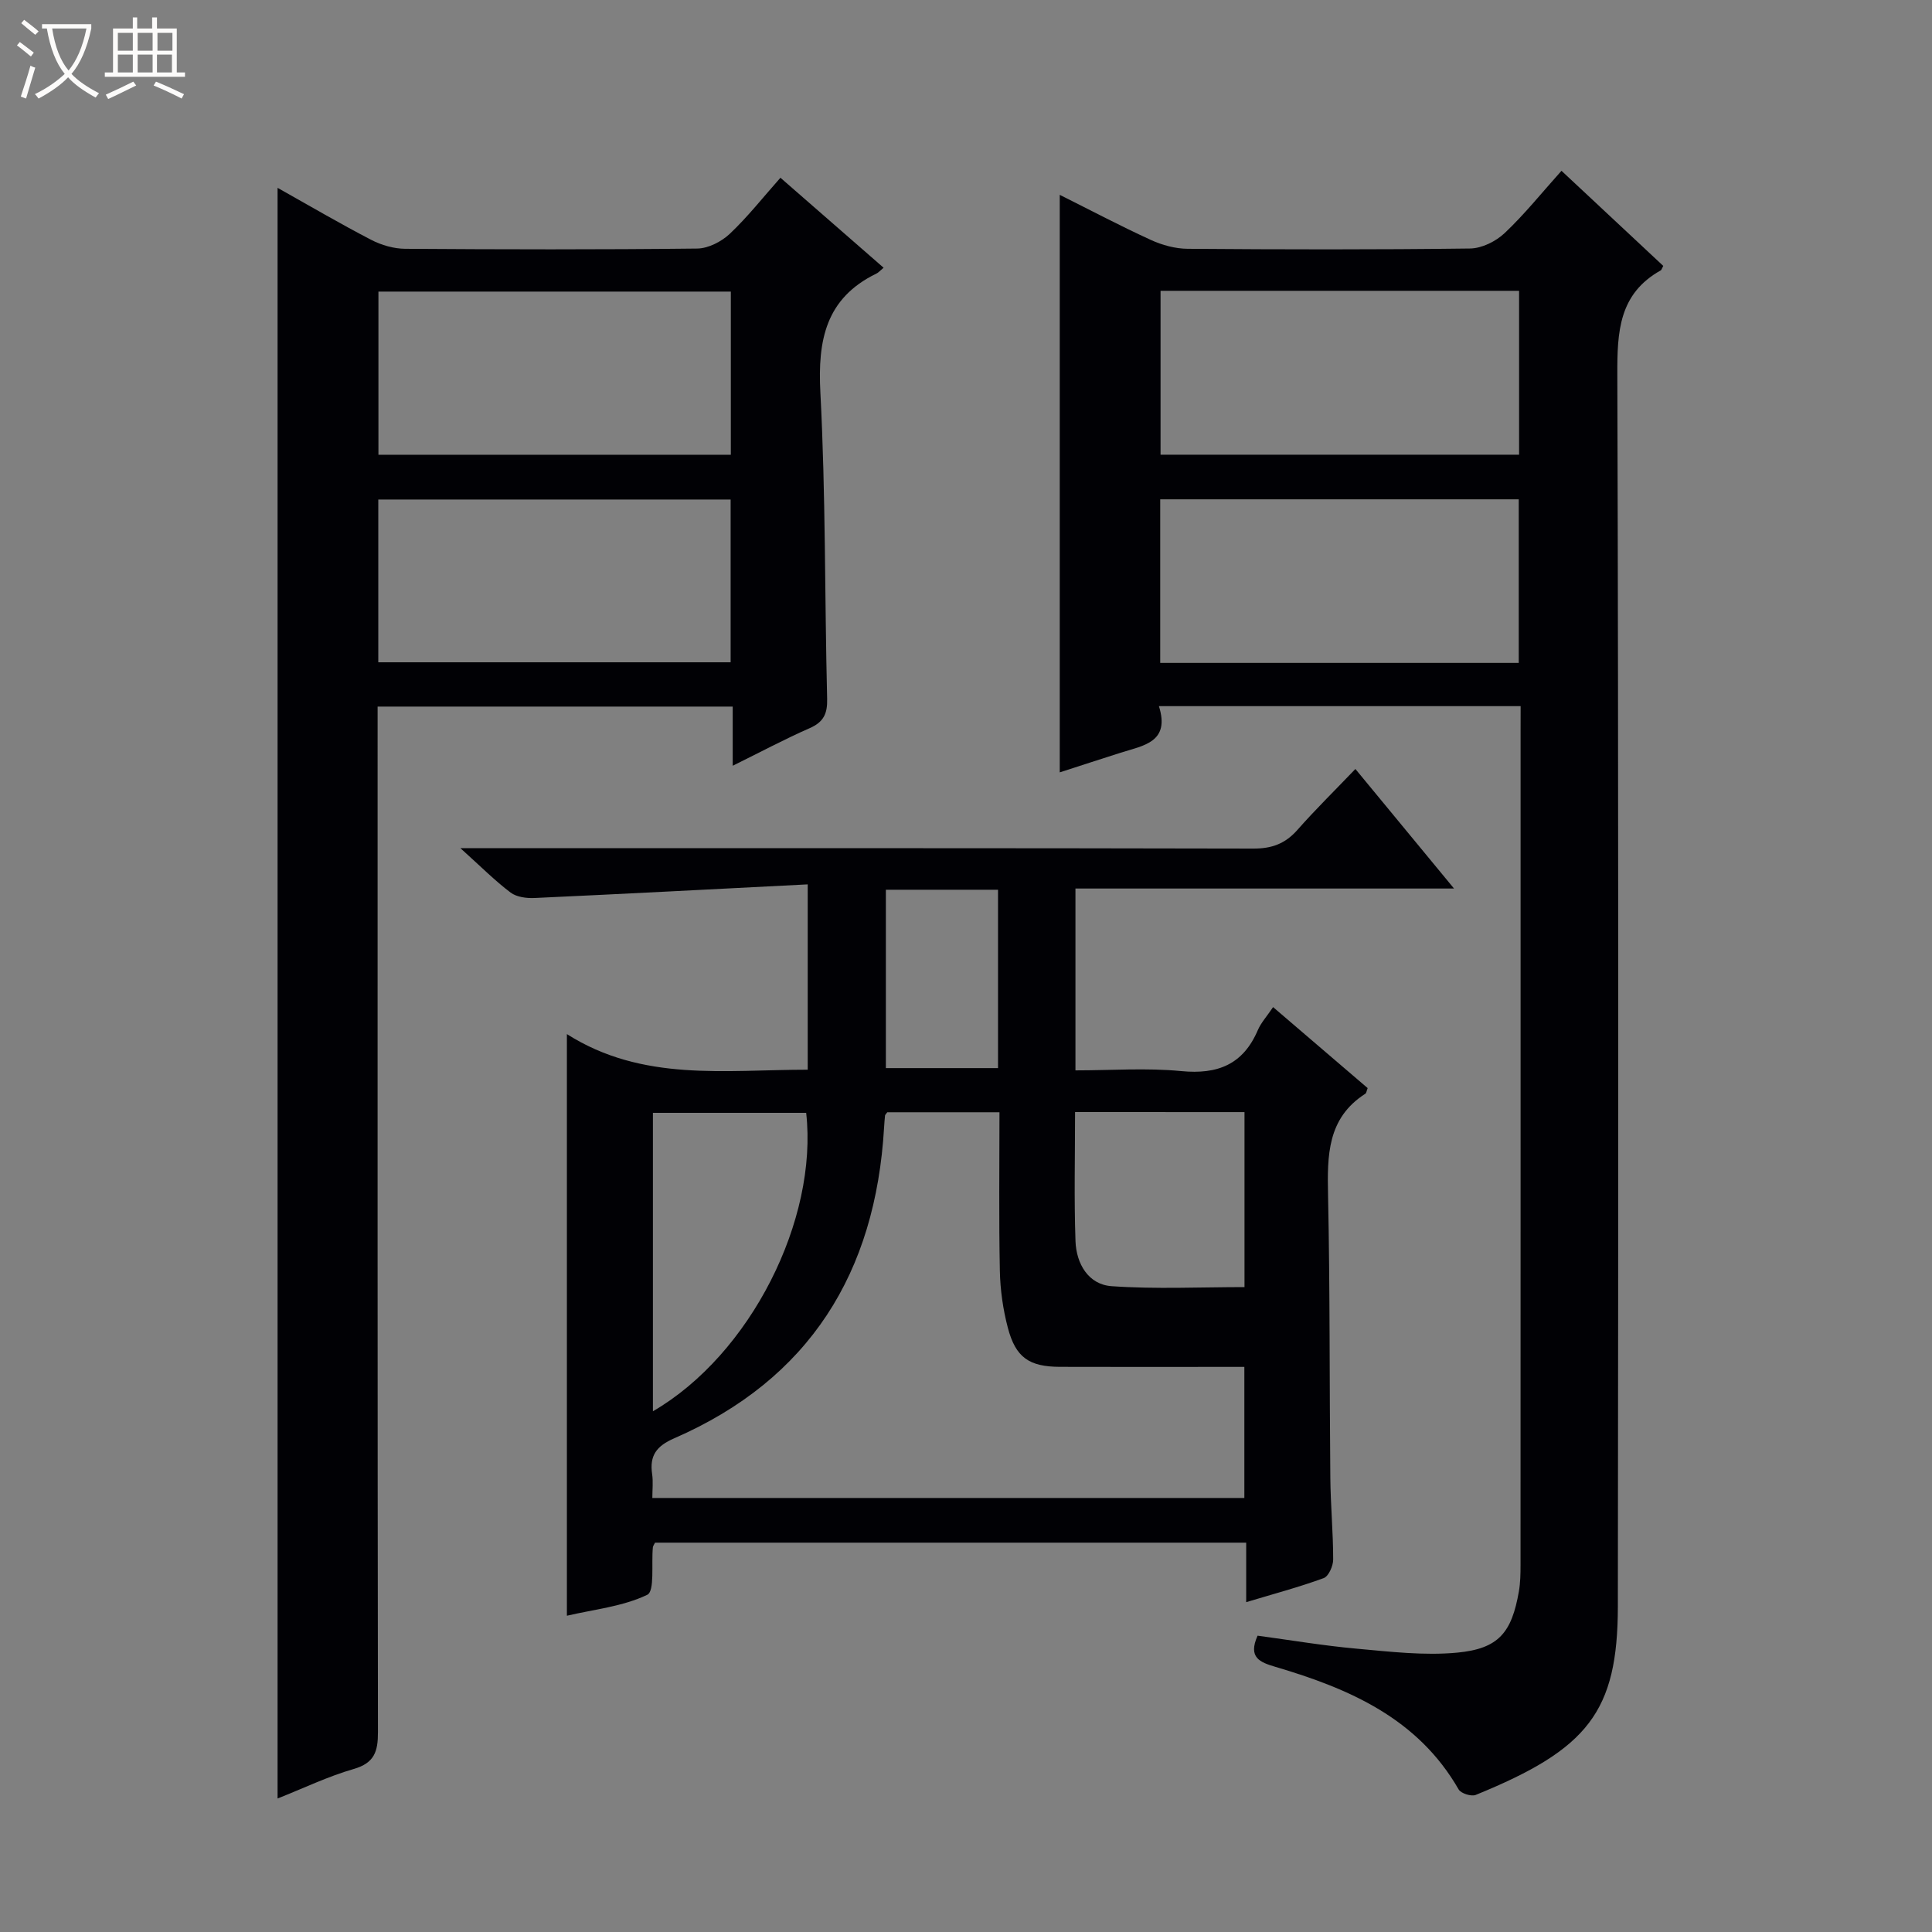 <svg enable-background="new 0 0 400 400" viewBox="0 0 400 400" xmlns="http://www.w3.org/2000/svg"><rect x="0" y="0" width="400" height="400" fill="#808080" stroke="none"/><path d="m6.4 11.7c-1-.8-1.9-1.6-2.9-2.3l.6-.7c.9.7 1.9 1.4 2.9 2.2zm-2.1 8.3c.7-2.1 1.4-4.2 2-6.4.2.1.6.3 1 .4-.7 2.3-1.3 4.4-1.9 6.4zm3-12.8c-1.1-.9-2.1-1.7-2.9-2.4l.6-.7c1 .8 2 1.5 3 2.4zm1.4-1.3v-.9h10.2v.9c-.9 4.2-2.3 7.3-4.1 9.4 1.3 1.4 3.2 2.7 5.7 4-.2.2-.4.5-.7.9-2.5-1.4-4.4-2.7-5.7-4.2-1.4 1.5-3.5 3-6.1 4.4 0 0 0 0-.1-.1-.3-.4-.5-.7-.7-.8 2.7-1.3 4.7-2.8 6.2-4.2-1.8-2.2-3-5.3-3.7-9.4zm9.2 0h-7.1c.6 3.8 1.7 6.7 3.4 8.7 1.7-2.1 2.9-4.8 3.7-8.7z" fill="#fcfbfa"/><path d="m31.6 3.6h.9v2.3h4.1v9.1h1.7v.9h-16.6v-.9h1.7v-9.1h4.1v-2.3h.9v2.3h3.1v-2.3zm-4 13.3.6.8c-1.9.9-3.8 1.9-5.8 2.8-.2-.3-.3-.6-.5-.9 2-.9 3.9-1.8 5.7-2.7zm-3.2-10.1v3.7h3.1v-3.7zm0 4.5v3.7h3.1v-3.7zm4.1-4.5v3.7h3.1v-3.7zm0 4.5v3.7h3.1v-3.7zm9.1 9.1c-2.1-1.1-4.1-2-5.8-2.7l.5-.8c2.2.9 4.1 1.8 5.8 2.6zm-1.9-13.6h-3.1v3.7h3.1zm-3.2 4.5v3.7h3.1v-3.7z" fill="#fcfbfa"/><g fill="#010105"><path d="m314.83 146.2c-25.25 0-49.71 0-74.89 0 2.37 7.48-3.21 8.15-7.91 9.64-4.24 1.35-8.48 2.73-12.62 4.07 0-39.88 0-79.42 0-119.57 6.41 3.2 12.55 6.45 18.87 9.34 2.33 1.07 5.05 1.81 7.59 1.83 19.5.15 39 .19 58.49-.06 2.44-.03 5.35-1.48 7.17-3.2 4.09-3.86 7.63-8.29 11.76-12.89 7.22 6.75 14.2 13.27 21.07 19.69-.33.62-.37.84-.49.91-8.71 4.85-9.05 12.72-9.02 21.62.26 84.99.21 169.98.11 254.98-.02 21.83-6.17 29.59-29.43 39.06-.91.37-3.06-.31-3.53-1.13-8.47-14.76-22.69-20.88-37.95-25.39-3.17-.94-5.72-1.9-3.68-6.45 6.78.91 13.61 2.07 20.5 2.69 6.92.62 13.97 1.47 20.83.82 8.6-.82 11.28-4.15 12.77-12.68.31-1.79.34-3.65.34-5.47.02-57.49.01-114.99.01-172.49.01-1.64.01-3.27.01-5.32zm-74.55-85.99v33.93h74.23c0-11.55 0-22.64 0-33.93-24.78 0-49.23 0-74.23 0zm-.07 77.04h74.23c0-11.56 0-22.77 0-33.87-24.96 0-49.53 0-74.23 0z"/><path d="m263.58 208.51c6.81 5.83 13.23 11.33 19.58 16.77-.23.58-.26 1.02-.49 1.17-7.91 5.07-7.88 12.82-7.71 21.03.41 19.48.28 38.97.47 58.46.05 5.65.59 11.29.59 16.94 0 1.33-.94 3.47-1.96 3.85-5.1 1.87-10.37 3.27-16.05 4.98 0-4.37 0-8.17 0-12.32-41.04 0-81.73 0-122.39 0-.19.4-.42.67-.45.97-.34 3.41.42 9.07-1.17 9.83-5.05 2.42-10.97 3.01-16.63 4.33 0-40.2 0-79.73 0-120.42 15.66 9.94 32.71 7.37 49.86 7.37 0-12.65 0-24.87 0-38.37-19.07.97-37.79 1.96-56.52 2.82-1.67.08-3.74-.18-4.99-1.12-3.25-2.45-6.15-5.37-10.39-9.19h7.23c52.31 0 104.62-.04 156.94.08 3.83.01 6.6-1.02 9.11-3.86 3.72-4.22 7.74-8.16 12.01-12.62 6.91 8.38 13.31 16.13 20.42 24.75-26.75 0-52.43 0-78.38 0v37.65c7.41 0 14.72-.55 21.91.15 7.56.73 12.82-1.38 15.86-8.51.66-1.52 1.84-2.79 3.15-4.74zm-56.65 21.77c-8.26 0-15.84 0-23.23 0-.29.41-.44.53-.46.66-.09.83-.15 1.66-.2 2.48-1.75 30.04-15.39 52.14-43.44 64.36-3.7 1.61-5.15 3.59-4.58 7.43.23 1.58.04 3.22.04 4.93h122.57c0-9.21 0-17.97 0-27.14-1.92 0-3.55 0-5.19 0-10.99 0-21.99.03-32.98-.01-6.38-.02-9.18-1.92-10.8-8.1-1-3.81-1.57-7.82-1.65-11.76-.22-10.81-.08-21.61-.08-32.85zm-71.75 61.91c20.22-11.75 34.21-39.67 31.73-61.79-10.55 0-21.09 0-31.73 0zm87.4-61.95c0 9.19-.22 17.97.09 26.74.17 4.65 2.65 8.97 7.48 9.31 9.15.64 18.38.19 27.51.19 0-12.19 0-24.09 0-36.23-11.68-.01-23.08-.01-35.08-.01zm-39.17-46.03v36.93h23.22c0-12.55 0-24.64 0-36.93-7.76 0-15.21 0-23.22 0z"/><path d="m57.47 38.89c6.63 3.72 12.91 7.41 19.37 10.76 2.11 1.1 4.67 1.84 7.03 1.86 20.16.14 40.33.18 60.49-.05 2.28-.03 5-1.43 6.72-3.04 3.72-3.51 6.91-7.58 10.5-11.62 7.18 6.26 14.18 12.36 21.36 18.63-.71.59-1.05 1-1.49 1.21-10.5 5.11-12.17 13.77-11.6 24.63 1.11 21.1.88 42.27 1.4 63.4.08 3.1-.73 4.82-3.62 6.09-5.14 2.25-10.1 4.91-15.93 7.78 0-4.51 0-8.24 0-12.25-24.68 0-48.75 0-73.52 0v6.36c0 68.66-.03 137.32.07 205.98.01 3.99-.72 6.38-5.02 7.62-5.34 1.54-10.42 4-15.76 6.11 0-111.31 0-222.04 0-333.47zm20.88 55.26h72.96c0-11.52 0-22.6 0-33.78-24.45 0-48.62 0-72.96 0zm-.03 42.97h72.95c0-11.57 0-22.65 0-33.7-24.49 0-48.66 0-72.95 0z"/></g></svg>